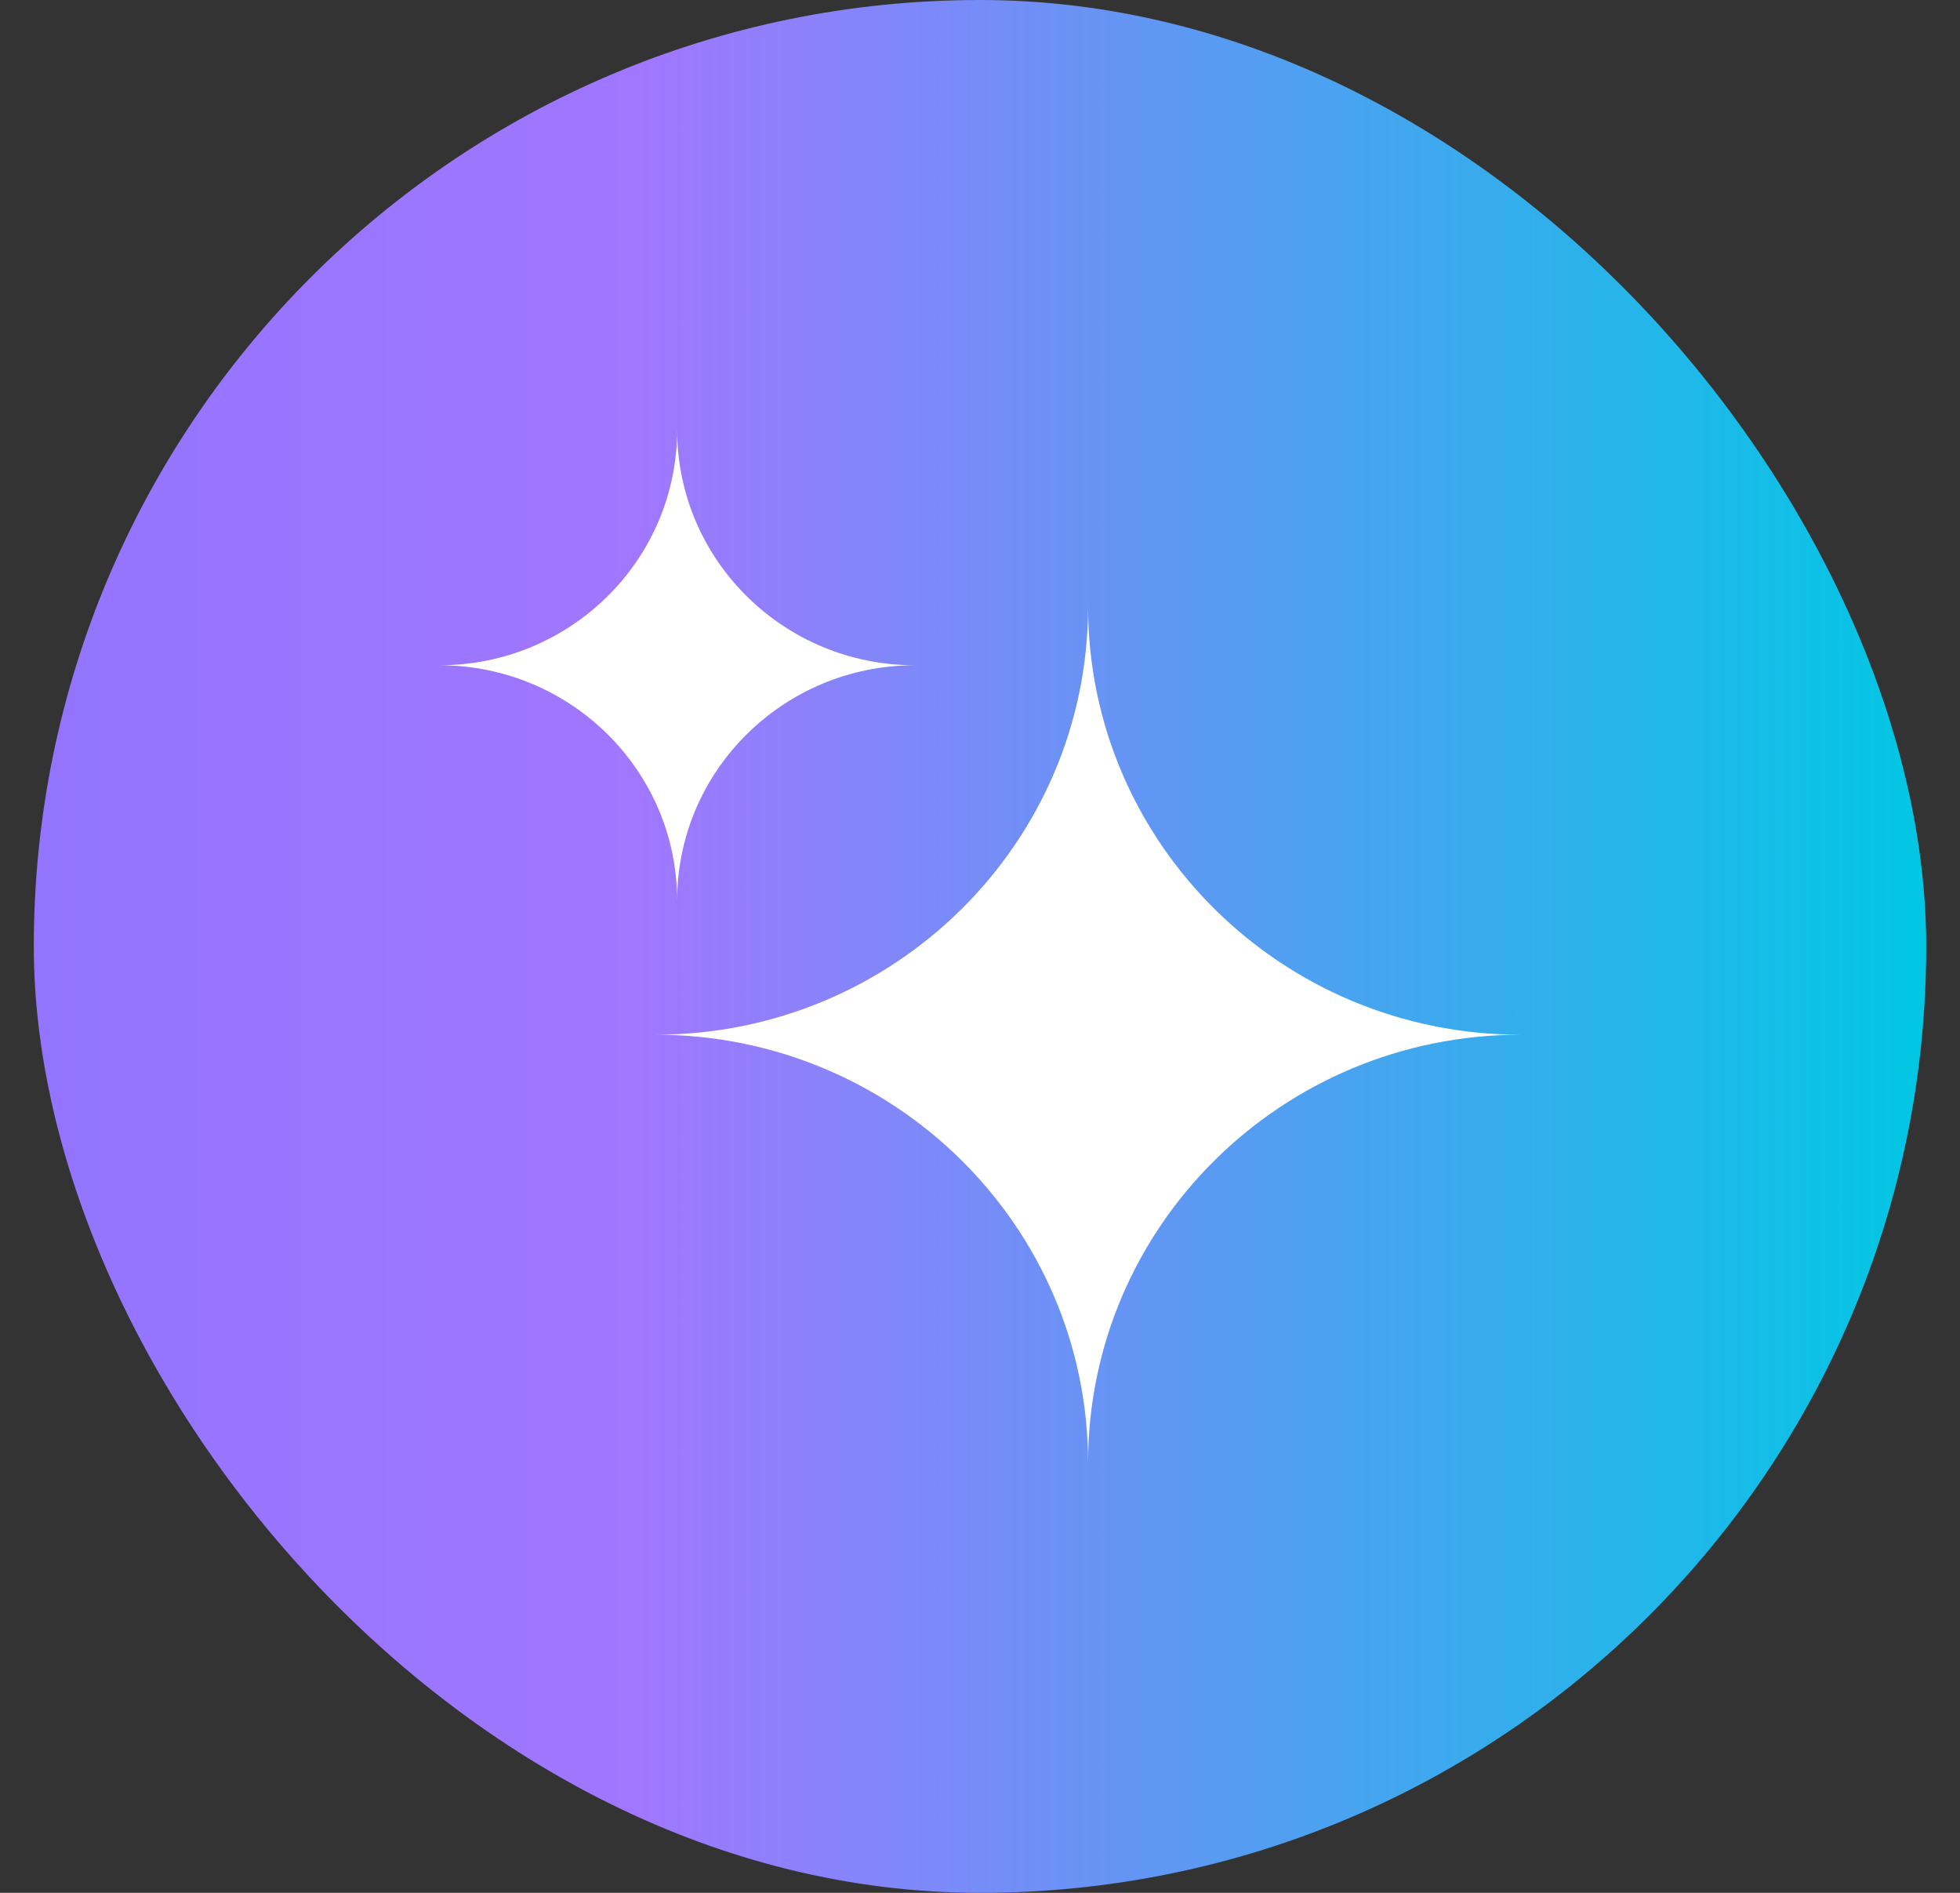 <svg width="29" height="28" viewBox="0 0 29 28" fill="none" xmlns="http://www.w3.org/2000/svg">
<rect x="0" y="0" width="29" height="28" fill="#333333" stroke="none"/>
<rect x="0.5" width="28" height="28" rx="14" fill="url(#paint0_linear_1210_53407)"/>
<path d="M6.5 9.841C8.444 9.841 10.019 8.282 10.019 6.358C10.019 8.282 11.594 9.841 13.537 9.841C11.594 9.841 10.019 11.4 10.019 13.324C10.019 11.4 8.444 9.841 6.5 9.841Z" fill="white"/>
<path d="M9.698 15.306C13.233 15.306 16.099 12.469 16.099 8.971C16.099 12.469 18.966 15.306 22.5 15.306C18.966 15.306 16.099 18.143 16.099 21.642C16.099 18.143 13.233 15.306 9.698 15.306Z" fill="white"/>
<defs>
<linearGradient id="paint0_linear_1210_53407" x1="-10.554" y1="25.018" x2="28.5" y2="25.018" gradientUnits="userSpaceOnUse">
<stop stop-color="#8371FF"/>
<stop offset="0.513" stop-color="#A077FE"/>
<stop offset="1" stop-color="#01C7E4"/>
</linearGradient>
</defs>
</svg>
